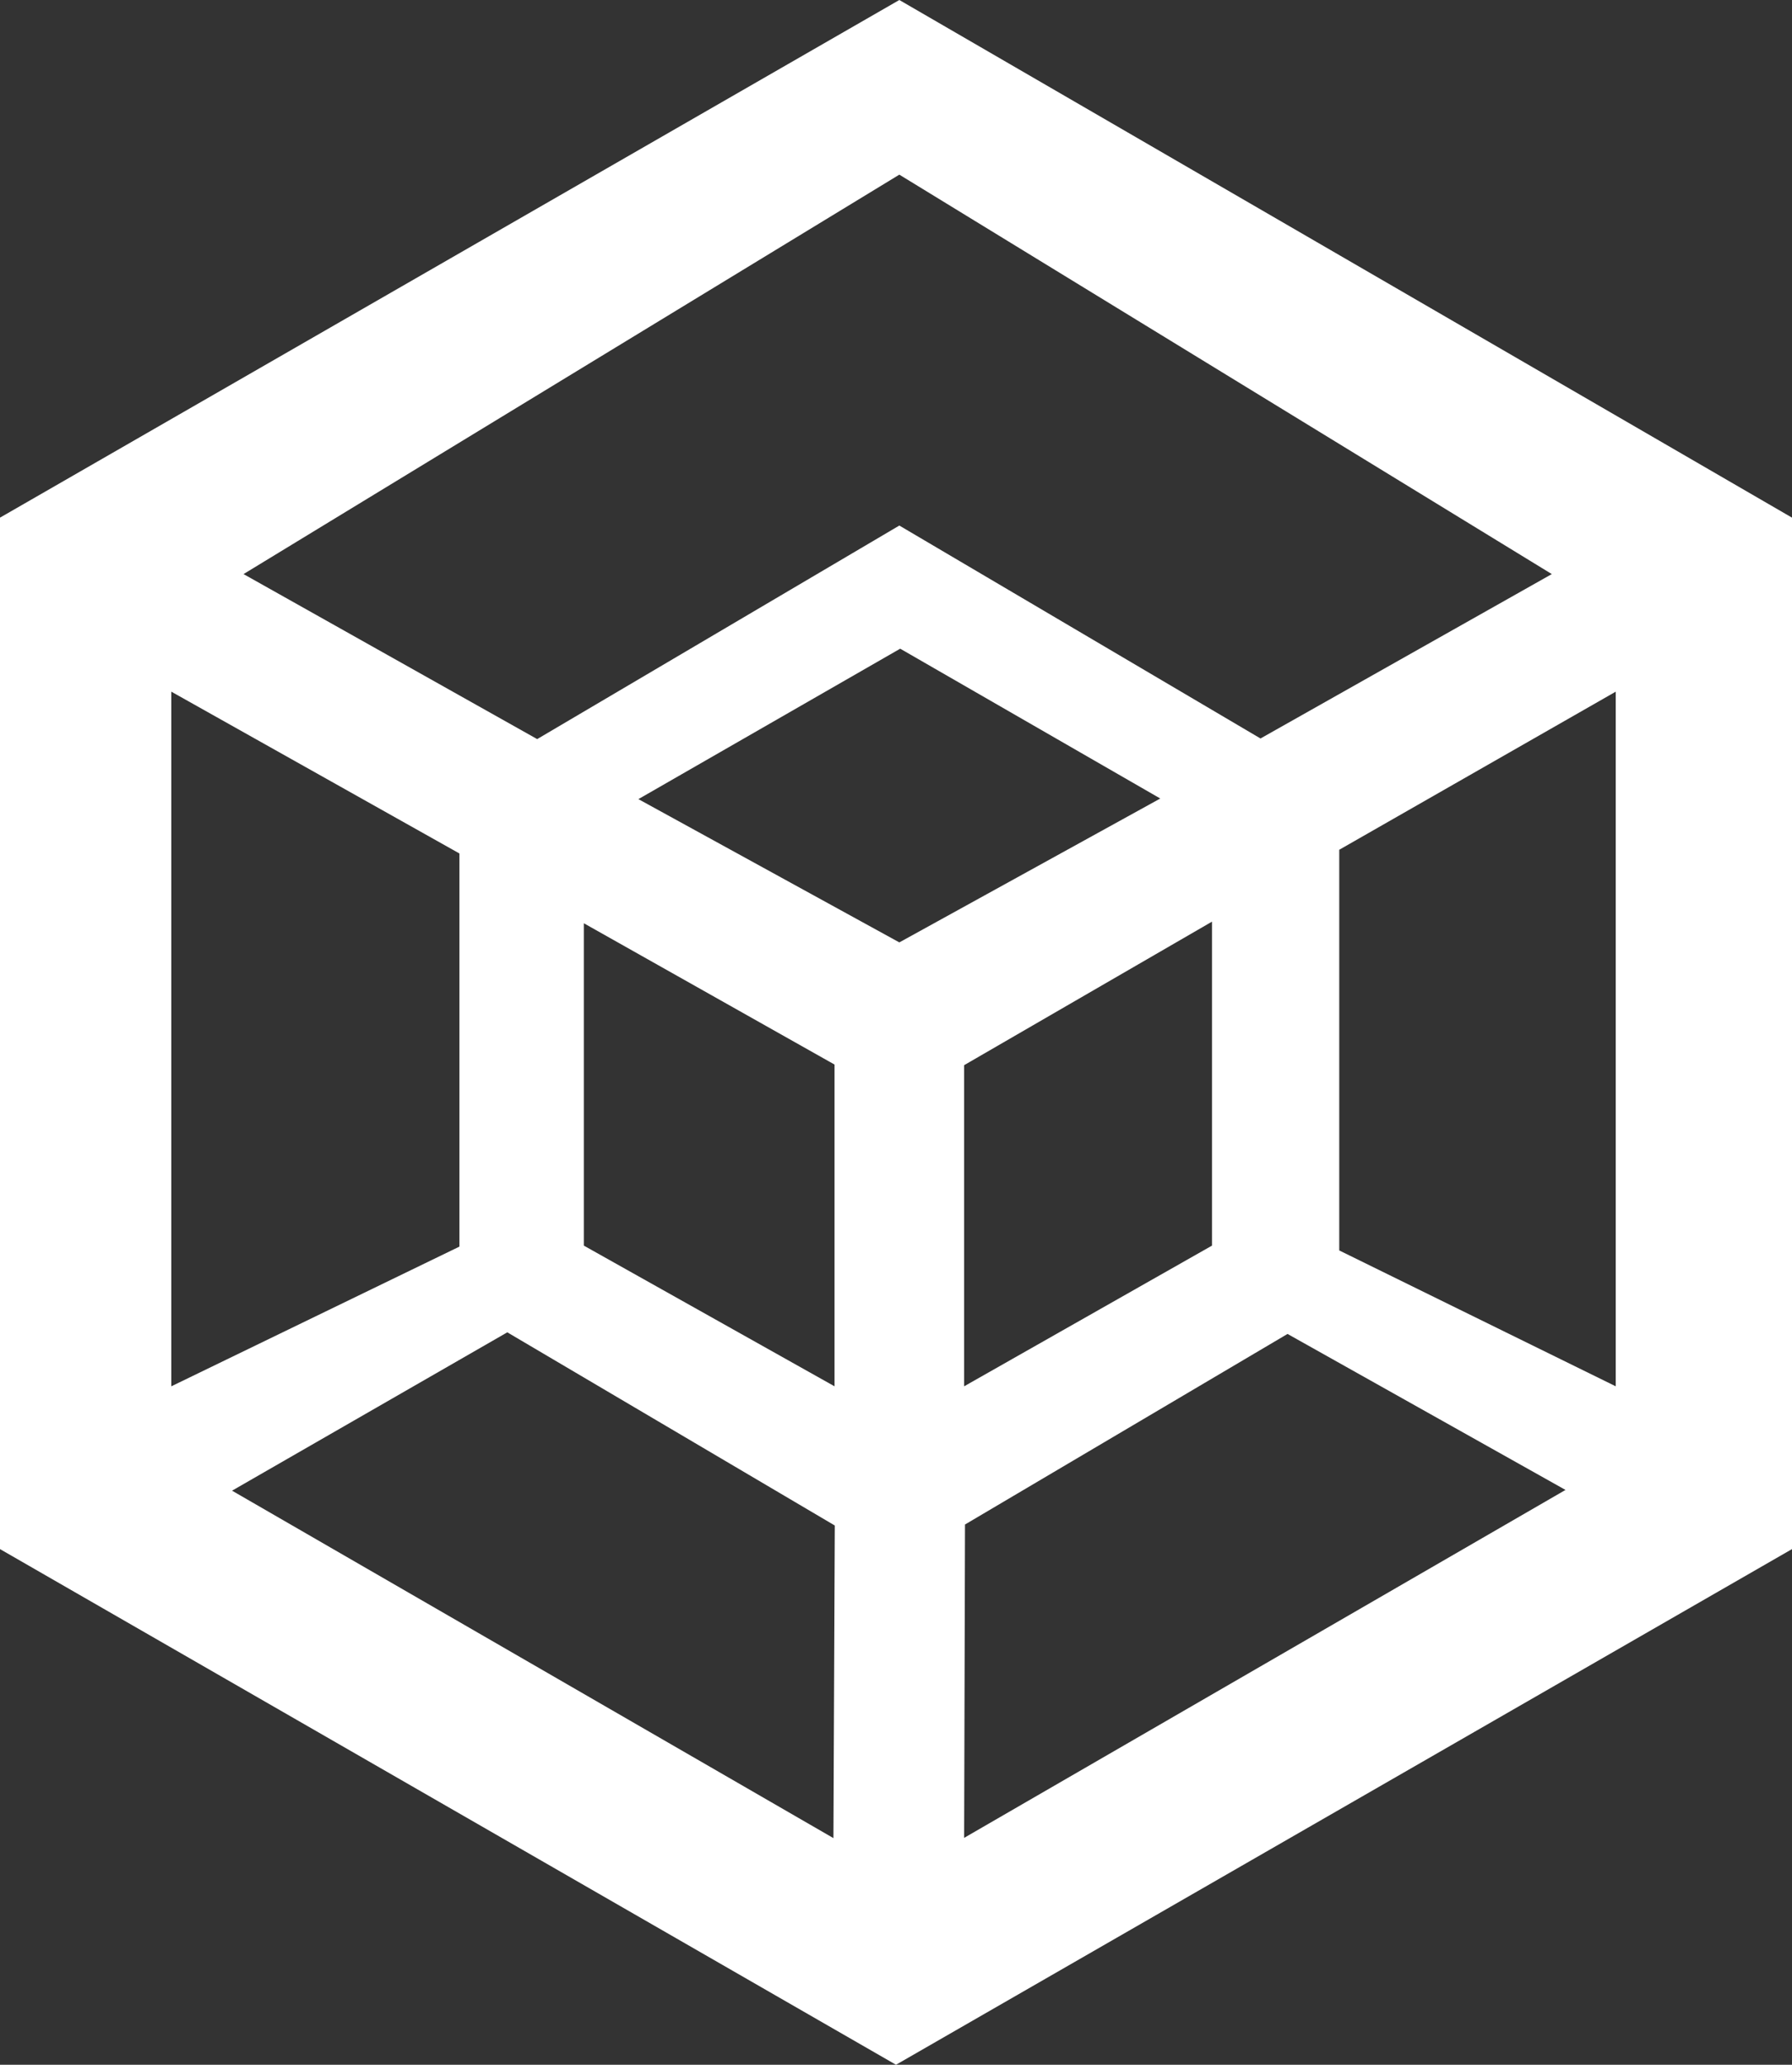 <svg xmlns="http://www.w3.org/2000/svg" viewBox="0 0 145.18 167.17"><rect x="0" y="0" width="145.18" height="167.17" fill="#333333" stroke="none"/><g id="Capa_2" data-name="Capa 2"><g id="Capa_1-2" data-name="Capa 1"><path d="M72.86,0,0,41.91v83.51l72.59,41.75,72.59-41.75V41.91Zm0,14.14,52.86,32.34-23.6,13.31L72.86,42.55,43.52,59.84,19.73,46.48ZM51.72,64.7,72.93,52.52,94,64.65,72.86,76.3ZM67.61,86.19v26.05L47.3,100.85l0-26.1Zm10.5,26.05v-26L98.19,74.62v26.23ZM13.88,56,37.22,69.1v31.83L13.88,112.24Zm4.92,64.69,22.3-12.82,26.53,15.64-.11,25.31ZM78.11,148.8l.07-25.37L104.31,108l22.52,12.63Zm52.79-36.56-22.4-11V68.8L130.9,56Z" fill="#fff"/></g></g></svg>